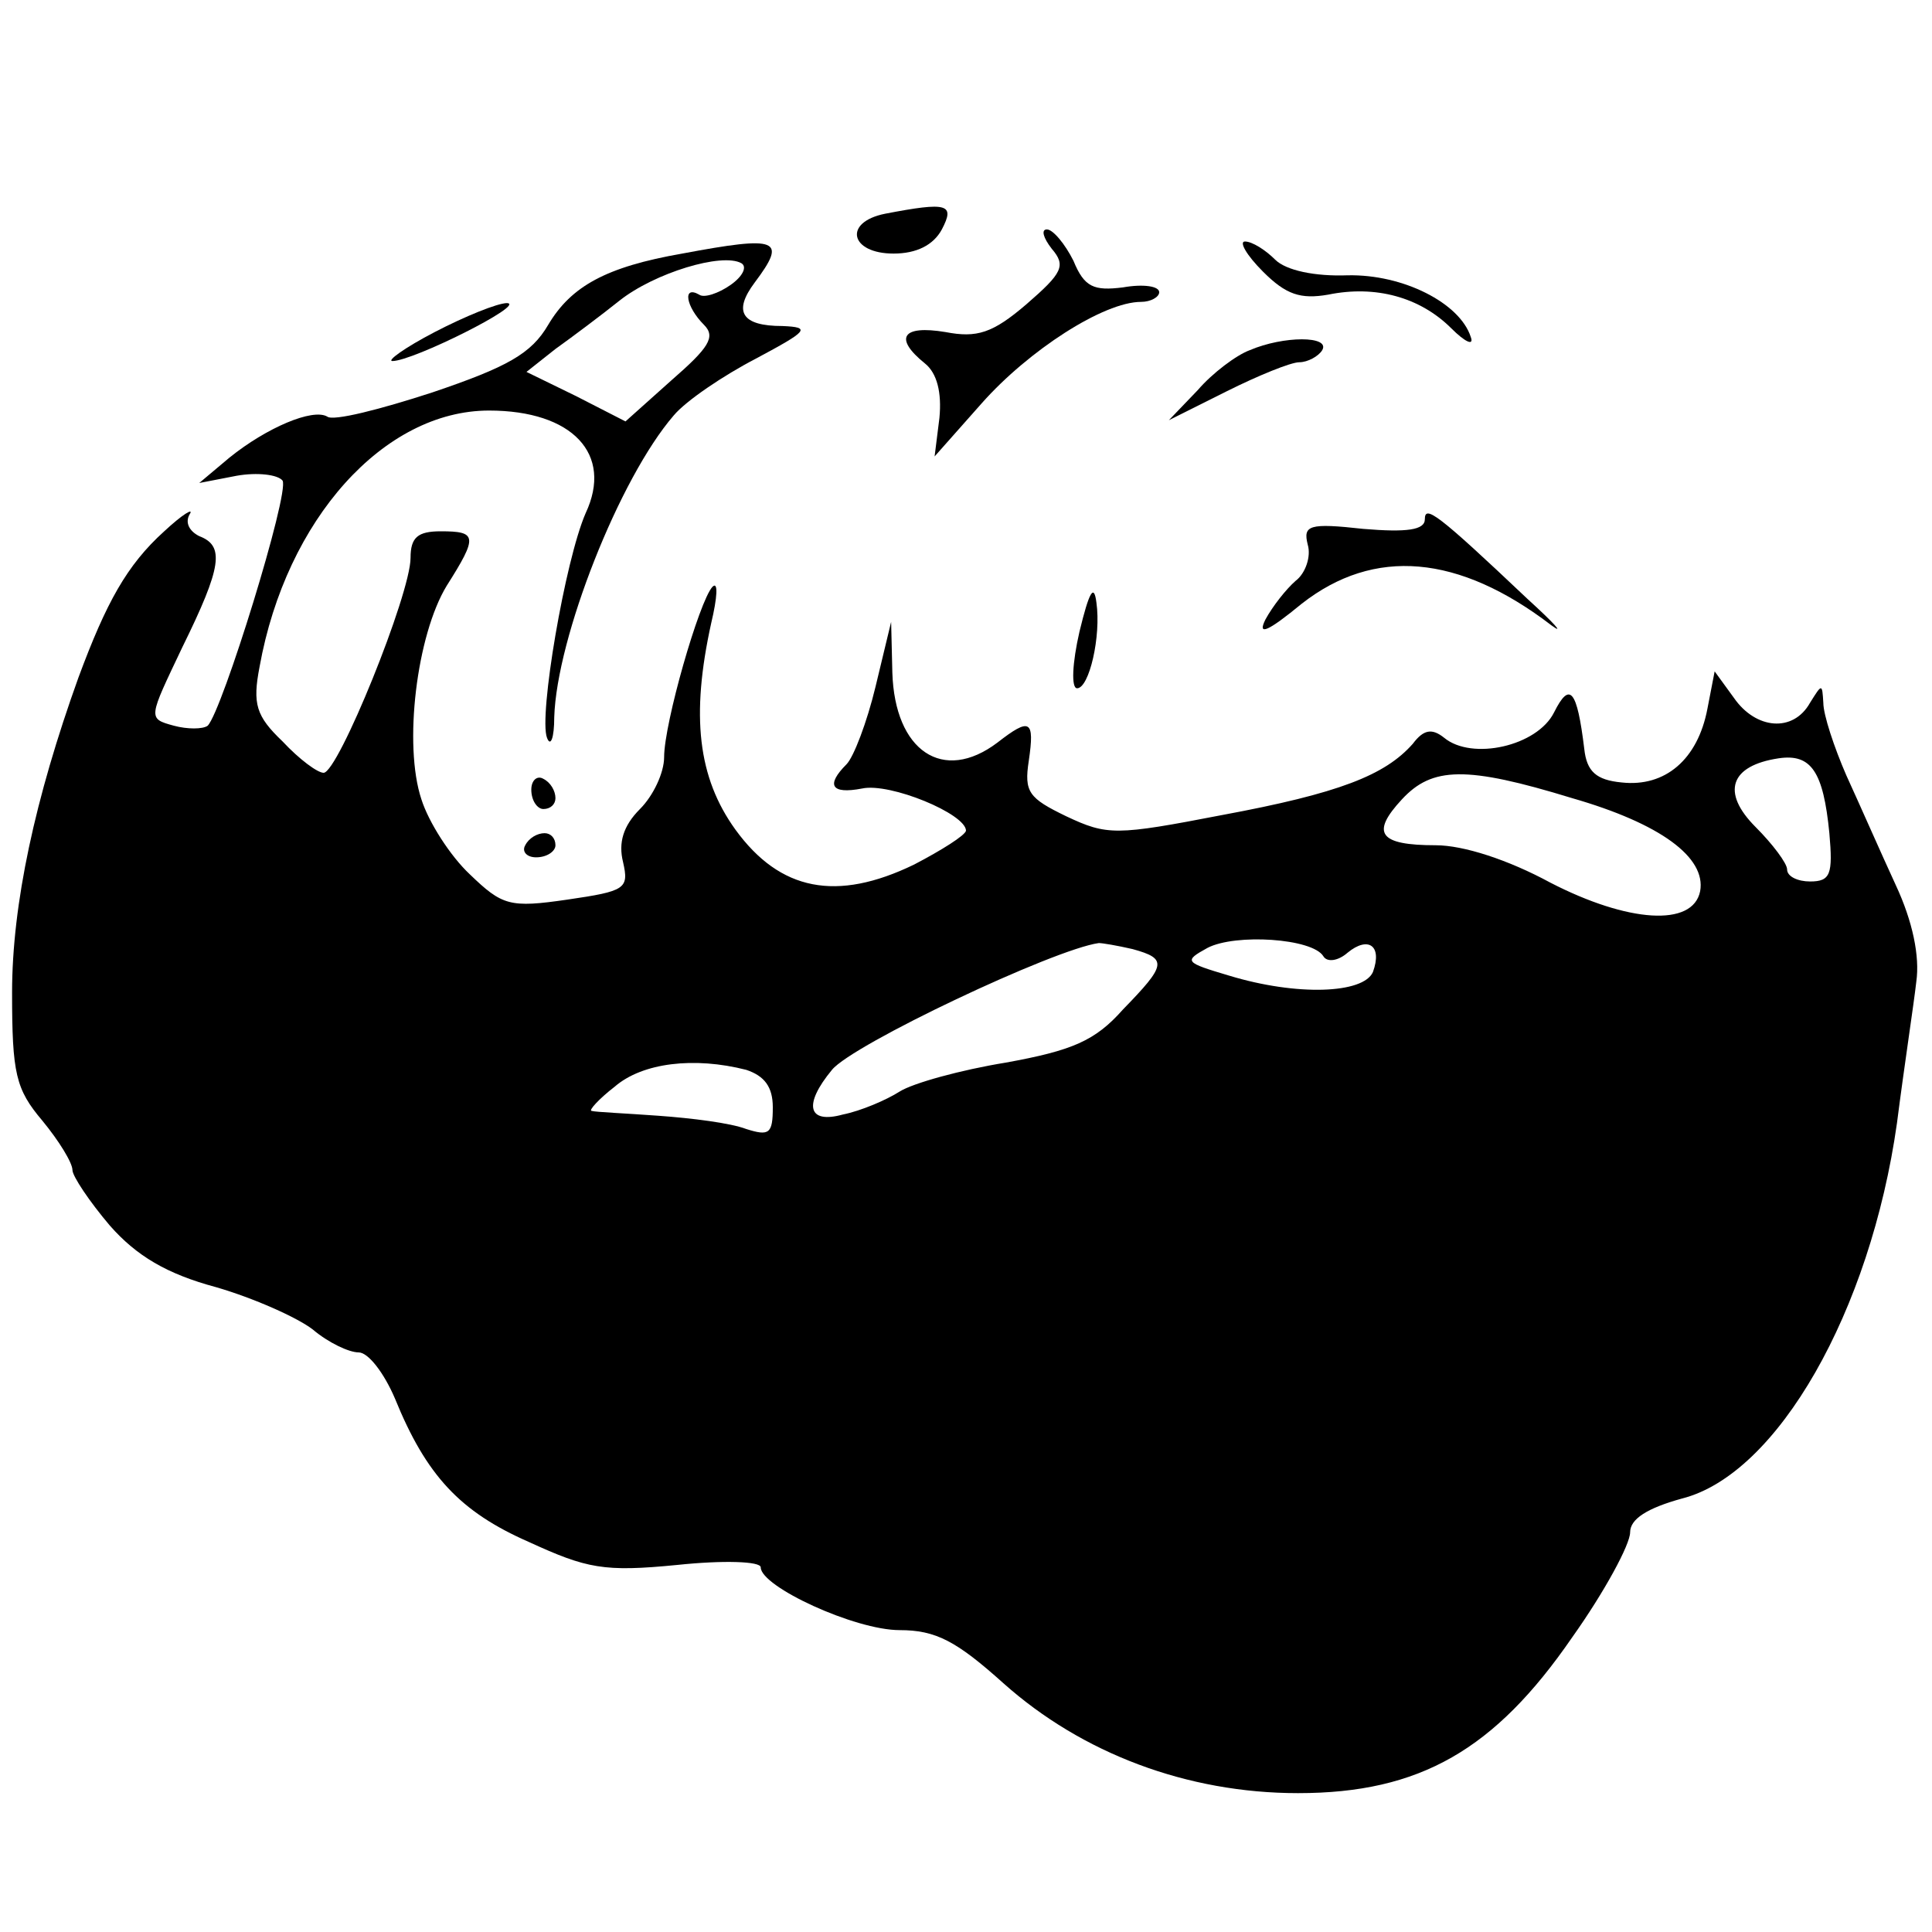 <?xml version="1.0" standalone="no"?>
<!DOCTYPE svg PUBLIC "-//W3C//DTD SVG 20010904//EN"
 "http://www.w3.org/TR/2001/REC-SVG-20010904/DTD/svg10.dtd">
<svg version="1.0" xmlns="http://www.w3.org/2000/svg"
 width="160pt" height="160pt" viewBox="0 0 160 160"
 preserveAspectRatio="xMidYMid meet">
<g transform="translate(0,160) scale(0.1,-0.1)"
fill="#000000" stroke="none">
<path d="M733 1423 c-35 -7 -29 -33 7 -33 19 0 33 7 40 20 11 21 5 23 -47 13z"/>
<path d="M871 1394 c12 -14 9 -20 -21 -46 -28 -24 -41 -28 -67 -23 -36 6 -43
-5 -17 -26 10 -8 14 -24 12 -45 l-4 -32 39 44 c39 44 101 84 132 84 8 0 15 4
15 8 0 5 -13 7 -30 4 -24 -3 -32 0 -41 22 -7 14 -17 26 -22 26 -5 0 -3 -7 4
-16z"/>
<path d="M565 1390 c-63 -11 -92 -27 -111 -59 -14 -24 -34 -35 -96 -56 -43
-14 -82 -24 -87 -20 -12 7 -50 -9 -81 -34 l-25 -21 31 6 c17 3 34 1 38 -4 6
-10 -50 -191 -62 -203 -4 -3 -17 -3 -28 0 -22 6 -21 6 7 65 33 67 35 84 14 92
-8 4 -12 11 -8 18 4 6 -6 0 -21 -14 -31 -28 -48 -59 -71 -121 -36 -100 -55
-188 -55 -261 0 -67 3 -80 25 -106 14 -17 25 -35 25 -41 0 -5 14 -26 31 -46
22 -25 47 -40 88 -51 31 -9 67 -25 80 -35 13 -11 30 -19 38 -19 8 0 21 -17 30
-38 26 -64 54 -94 111 -119 48 -22 62 -25 123 -19 38 4 69 3 69 -2 0 -16 78
-52 115 -52 30 0 47 -9 86 -44 65 -58 152 -91 244 -91 101 0 163 36 227 129
27 38 48 77 48 87 0 11 14 20 43 28 79 20 156 155 178 311 6 47 14 99 16 117
3 21 -3 50 -17 80 -12 26 -30 67 -41 91 -10 23 -19 50 -19 60 -1 16 -1 16 -11
0 -14 -25 -45 -22 -63 4 l-16 22 -6 -31 c-8 -42 -35 -65 -71 -61 -21 2 -29 9
-31 28 -6 49 -12 56 -25 30 -14 -28 -68 -40 -91 -21 -10 8 -17 7 -26 -5 -23
-26 -61 -41 -158 -59 -88 -17 -95 -17 -129 -1 -31 15 -35 20 -31 46 5 34 1 36
-26 15 -45 -34 -85 -7 -87 58 l-1 42 -13 -54 c-7 -29 -18 -58 -24 -64 -17 -17
-13 -25 13 -20 23 5 86 -21 86 -35 -1 -4 -20 -16 -43 -28 -64 -31 -111 -22
-148 29 -31 43 -37 94 -20 171 5 21 6 35 1 30 -11 -12 -40 -113 -40 -141 0
-13 -9 -32 -20 -43 -14 -14 -18 -28 -14 -44 5 -22 2 -24 -46 -31 -48 -7 -54
-5 -81 21 -16 15 -34 43 -40 62 -15 45 -4 136 21 177 26 41 25 45 -5 45 -19 0
-25 -5 -25 -22 0 -30 -60 -178 -72 -178 -5 0 -20 11 -34 26 -22 21 -25 31 -19
62 22 122 103 212 190 212 69 0 103 -36 80 -85 -17 -39 -39 -168 -32 -186 3
-8 6 0 6 17 2 66 54 198 99 250 10 12 41 33 68 47 43 23 46 26 22 27 -34 0
-41 12 -23 36 27 36 20 39 -60 24z m40 -26 c-10 -7 -22 -11 -26 -8 -14 8 -11
-10 4 -25 10 -10 4 -19 -27 -46 l-38 -34 -41 21 -41 20 24 19 c14 10 38 28 53
40 29 23 85 40 101 31 5 -3 1 -11 -9 -18z m910 -454 c3 -34 1 -40 -16 -40 -10
0 -19 4 -19 10 0 5 -12 21 -26 35 -29 29 -21 51 19 57 27 4 37 -11 42 -62z
m-213 29 c73 -21 111 -49 106 -77 -6 -30 -60 -26 -124 7 -35 19 -72 31 -95 31
-47 0 -54 10 -28 38 25 27 53 28 141 1z m-206 -131 c3 -5 12 -4 20 3 17 14 29
6 21 -16 -8 -18 -63 -20 -119 -3 -37 11 -38 12 -18 23 23 12 87 8 96 -7z
m-158 6 c29 -8 28 -13 -8 -50 -23 -26 -42 -34 -97 -44 -37 -6 -77 -17 -88 -24
-11 -7 -32 -16 -47 -19 -29 -8 -33 8 -9 37 17 21 184 100 221 105 3 0 15 -2
28 -5z m-320 -100 c15 -5 22 -14 22 -31 0 -22 -3 -24 -22 -18 -13 5 -45 9 -73
11 -27 2 -52 3 -55 4 -3 0 6 10 19 20 23 20 66 25 109 14z"/>
<path d="M1046 1375 c19 -19 31 -23 54 -19 39 8 76 -2 102 -28 11 -11 19 -15
16 -7 -9 28 -56 52 -102 51 -27 -1 -51 4 -60 13 -8 8 -19 15 -25 15 -5 0 1
-11 15 -25z"/>
<path d="M360 1325 c-25 -13 -40 -24 -35 -24 17 0 111 47 95 48 -8 0 -35 -11
-60 -24z"/>
<path d="M1035 1310 c-11 -4 -31 -19 -43 -33 l-24 -25 48 24 c26 13 53 24 60
24 7 0 16 5 19 10 7 12 -32 12 -60 0z"/>
<path d="M1180 1170 c0 -9 -15 -11 -51 -8 -45 5 -50 3 -46 -13 3 -10 -2 -24
-10 -30 -8 -7 -19 -21 -25 -32 -7 -14 2 -10 30 13 60 47 130 41 207 -18 11 -8
2 2 -20 22 -75 71 -85 78 -85 66z"/>
<path d="M894 1077 c-6 -26 -7 -47 -2 -47 10 0 20 43 16 71 -2 16 -6 9 -14
-24z"/>
<path d="M440 946 c0 -9 5 -16 10 -16 6 0 10 4 10 9 0 6 -4 13 -10 16 -5 3
-10 -1 -10 -9z"/>
<path d="M435 900 c-3 -5 1 -10 9 -10 9 0 16 5 16 10 0 6 -4 10 -9 10 -6 0
-13 -4 -16 -10z"/>
</g>
</svg>
